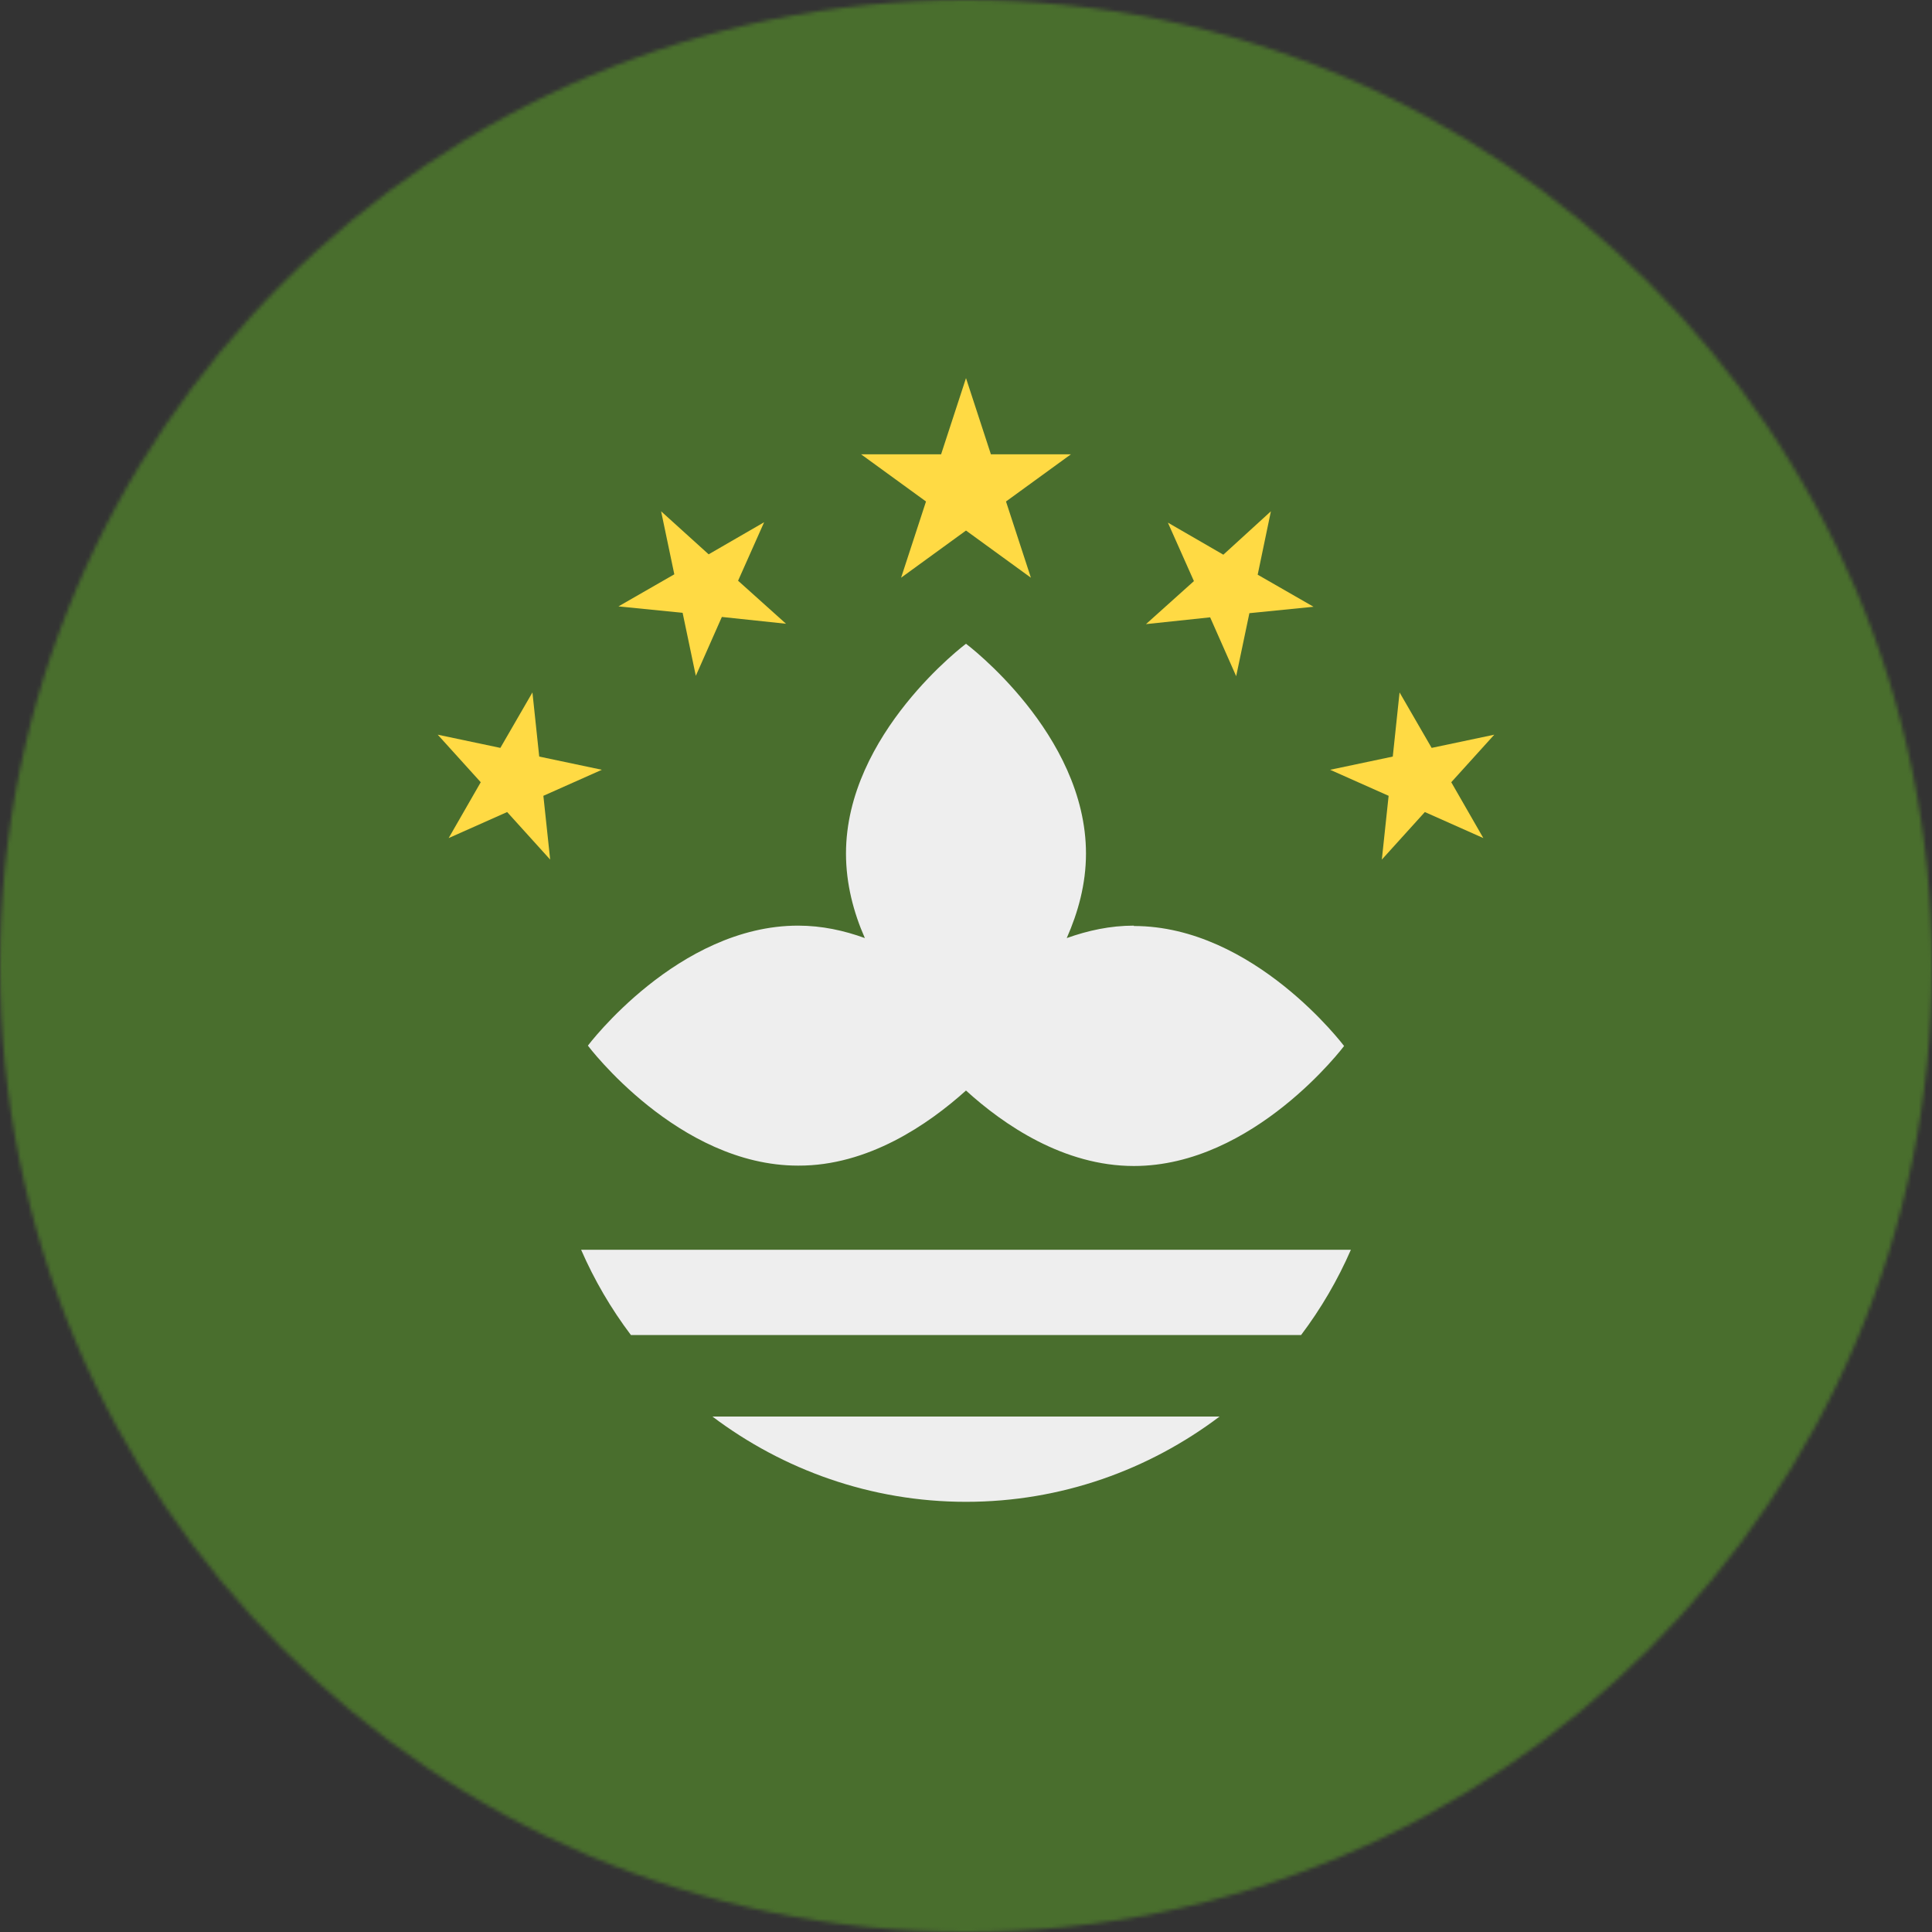<svg width="512" height="512" viewBox="0 0 512 512" fill="none" xmlns="http://www.w3.org/2000/svg">
<rect x="0" y="0" width="512" height="512" fill="#333333" stroke="none"/>
<g clip-path="url(#clip0_1628_2687)">
<mask id="mask0_1628_2687" style="mask-type:luminance" maskUnits="userSpaceOnUse" x="0" y="0" width="512" height="512">
<path d="M256 512C397.385 512 512 397.385 512 256C512 114.615 397.385 0 256 0C114.615 0 0 114.615 0 256C0 397.385 114.615 512 256 512Z" fill="white"/>
</mask>
<g mask="url(#mask0_1628_2687)">
<path d="M0 0H512V512H0V0Z" fill="#496E2D"/>
<path d="M300.497 245.302C294.197 245.302 288.297 246.602 282.697 248.602C285.697 241.802 287.797 234.302 287.797 226.202C287.797 194.402 255.997 170.602 255.997 170.602C255.997 170.602 224.197 194.402 224.197 226.202C224.197 234.202 226.197 241.802 229.197 248.602C223.697 246.602 217.797 245.302 211.497 245.302C179.697 245.302 155.797 277.102 155.797 277.102C155.797 277.102 179.697 308.902 211.497 308.902C229.997 309.002 245.997 298.002 255.997 289.002C265.997 298.102 281.897 309.002 300.497 309.002C332.297 309.002 356.197 277.202 356.197 277.202C356.197 277.202 332.297 245.402 300.497 245.402V245.302Z" fill="#EEEEEE"/>
<path d="M256 100.199L262.6 120.399H283.8L266.6 132.899L273.2 153.099L256 140.599L238.8 153.099L245.4 132.899L228.2 120.399H249.4L256 100.199ZM175.2 135.499L187.8 146.899L202.5 138.399L195.6 153.899L208.3 165.299L191.3 163.499L184.4 179.099L180.9 162.399L163.9 160.699L178.7 152.199L175.2 135.499ZM116 194.699L132.6 198.199L141.1 183.499L142.9 200.499L159.5 203.999L144 210.899L145.8 227.799L134.4 215.199L118.9 222.099L127.4 207.299L116 194.699ZM336.8 135.499L324.2 146.999L309.5 138.499L316.4 153.999L303.7 165.399L320.7 163.599L327.6 179.199L331.1 162.499L348.1 160.799L333.3 152.299L336.8 135.499ZM396 194.699L379.4 198.199L370.9 183.499L369.1 200.499L352.5 203.999L368 210.899L366.2 227.799L377.6 215.199L393.1 222.099L384.6 207.299L396 194.699Z" fill="#FFDA44"/>
<path d="M256 397.999C281.3 397.999 304.5 389.499 323.2 375.399H188.8C207.5 389.499 230.8 397.999 256 397.999ZM154 331.199C157.496 339.225 161.926 346.811 167.2 353.799H344.8C350.073 346.811 354.504 339.225 358 331.199H154Z" fill="#EEEEEE"/>
</g>
</g>
<defs>
<clipPath id="clip0_1628_2687">
<rect width="512" height="512" fill="white"/>
</clipPath>
</defs>
</svg>
